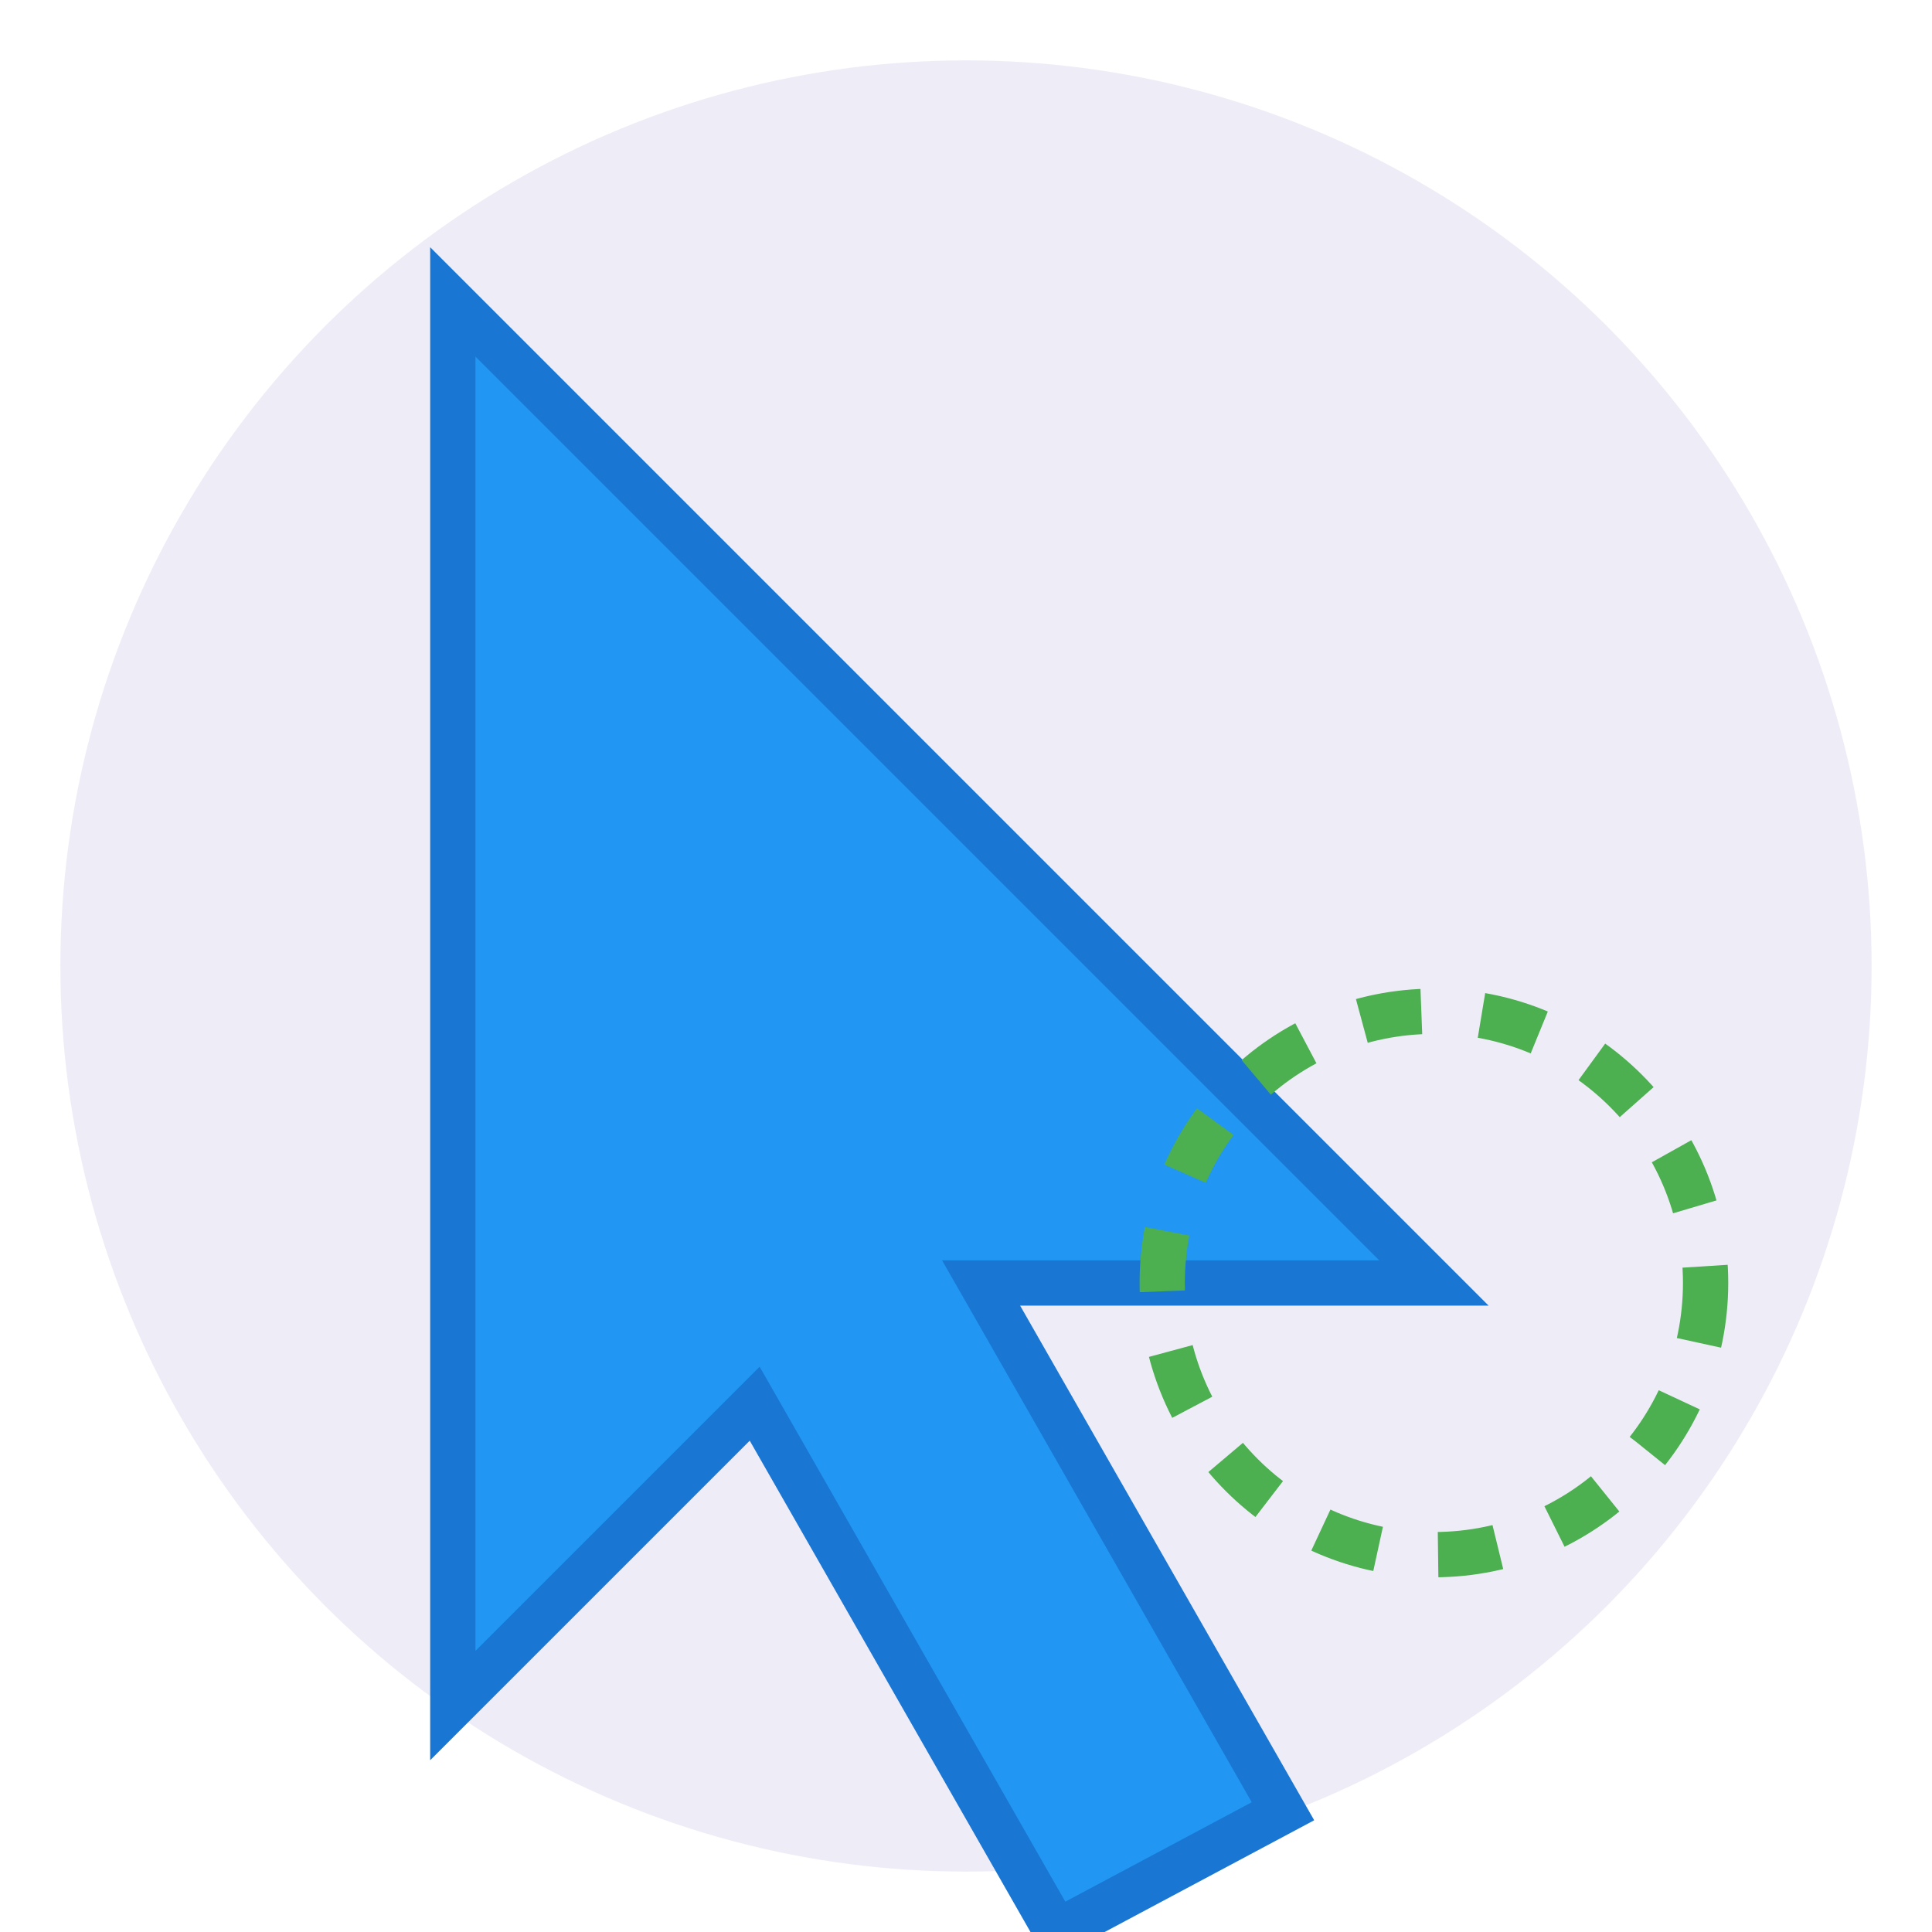 <?xml version="1.0" encoding="UTF-8"?>
<svg width="128" height="128" viewBox="0 0 128 128" xmlns="http://www.w3.org/2000/svg">
  <!-- Background circle -->
  <circle cx="64" cy="64" r="60" fill="#524caa" opacity="0.1"/>
  
  <!-- Cursor (bigger) -->
  <path d="M30 20L95 85L65 85L85 120L70 128L50 93L30 113Z" 
        fill="#2196F3" 
        stroke="#1976D2" 
        stroke-width="3"/>
  
  <!-- Click effect -->
  <circle cx="95" cy="85" r="18" 
          fill="none" 
          stroke="#4CAF50" 
          stroke-width="3"
          stroke-dasharray="4,4"/>
</svg> 